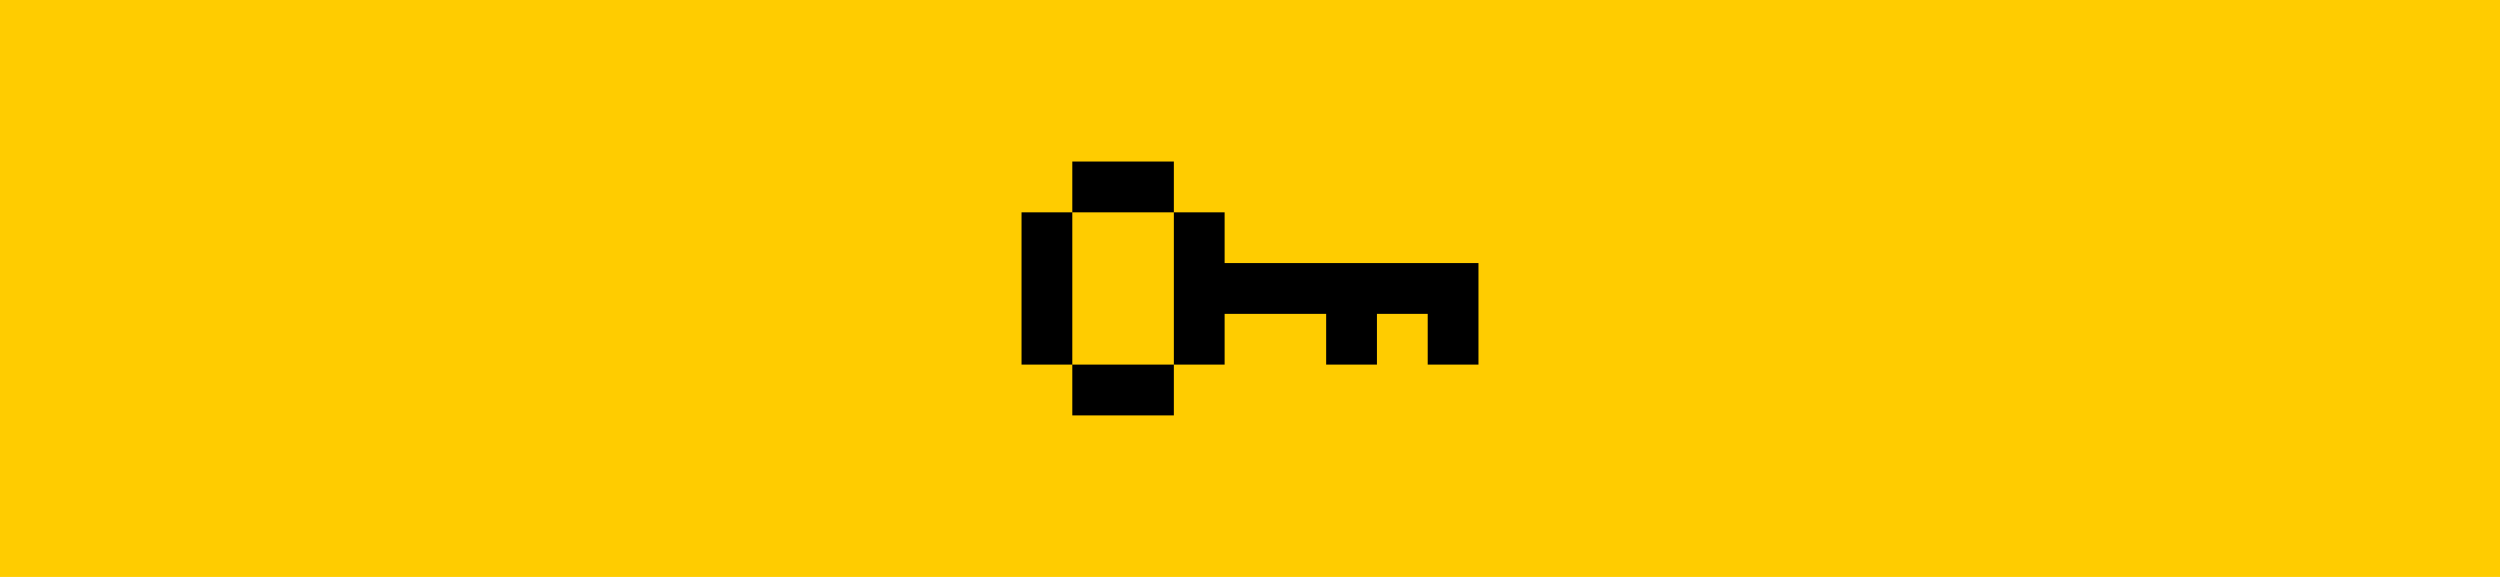 <?xml version="1.0" encoding="UTF-8" standalone="no"?>
<svg
   width="1040mm"
   height="240mm"
   version="1.1"
   viewBox="0 0 1040 240"
   id="svg1473"
   sodipodi:docname="thumb_encryption.svg"
   inkscape:version="1.2 (dc2aedaf03, 2022-05-15)"
   xml:space="preserve"
   xmlns:inkscape="http://www.inkscape.org/namespaces/inkscape"
   xmlns:sodipodi="http://sodipodi.sourceforge.net/DTD/sodipodi-0.dtd"
   xmlns="http://www.w3.org/2000/svg"
   xmlns:svg="http://www.w3.org/2000/svg"><defs
     id="defs1477" /><sodipodi:namedview
     id="namedview1475"
     pagecolor="#ffffff"
     bordercolor="#000000"
     borderopacity="0.25"
     inkscape:showpageshadow="2"
     inkscape:pageopacity="0.0"
     inkscape:pagecheckerboard="0"
     inkscape:deskcolor="#d1d1d1"
     inkscape:document-units="mm"
     showgrid="false"
     inkscape:zoom="0.30605168"
     inkscape:cx="2087.8827"
     inkscape:cy="362.68384"
     inkscape:window-width="5120"
     inkscape:window-height="1377"
     inkscape:window-x="-8"
     inkscape:window-y="-8"
     inkscape:window-maximized="1"
     inkscape:current-layer="svg1473" /><rect
     width="1040"
     height="240"
     fill="#fc0"
     id="rect1461" /><path
     id="rect460"
     style="fill:#000000;stroke:none;stroke-width:32.962"
     d="M 446.079,67.197 V 88.321 h 21.12 21.124 V 67.197 h -21.124 z m 42.243,21.124 v 21.119 21.119 21.124 h 21.12 v -21.124 h 21.12 21.119 v 21.124 h 21.125 v -21.124 h 21.12 v 21.124 h 21.119 v -21.124 -21.119 h -21.119 -21.12 -21.125 -21.119 -21.12 V 88.321 Z m 0,63.363 h -21.124 -21.12 v 21.119 h 21.12 21.124 z m -42.243,0 V 130.56 109.44 88.321 h -21.12 v 21.119 21.119 21.124 z" /></svg>
